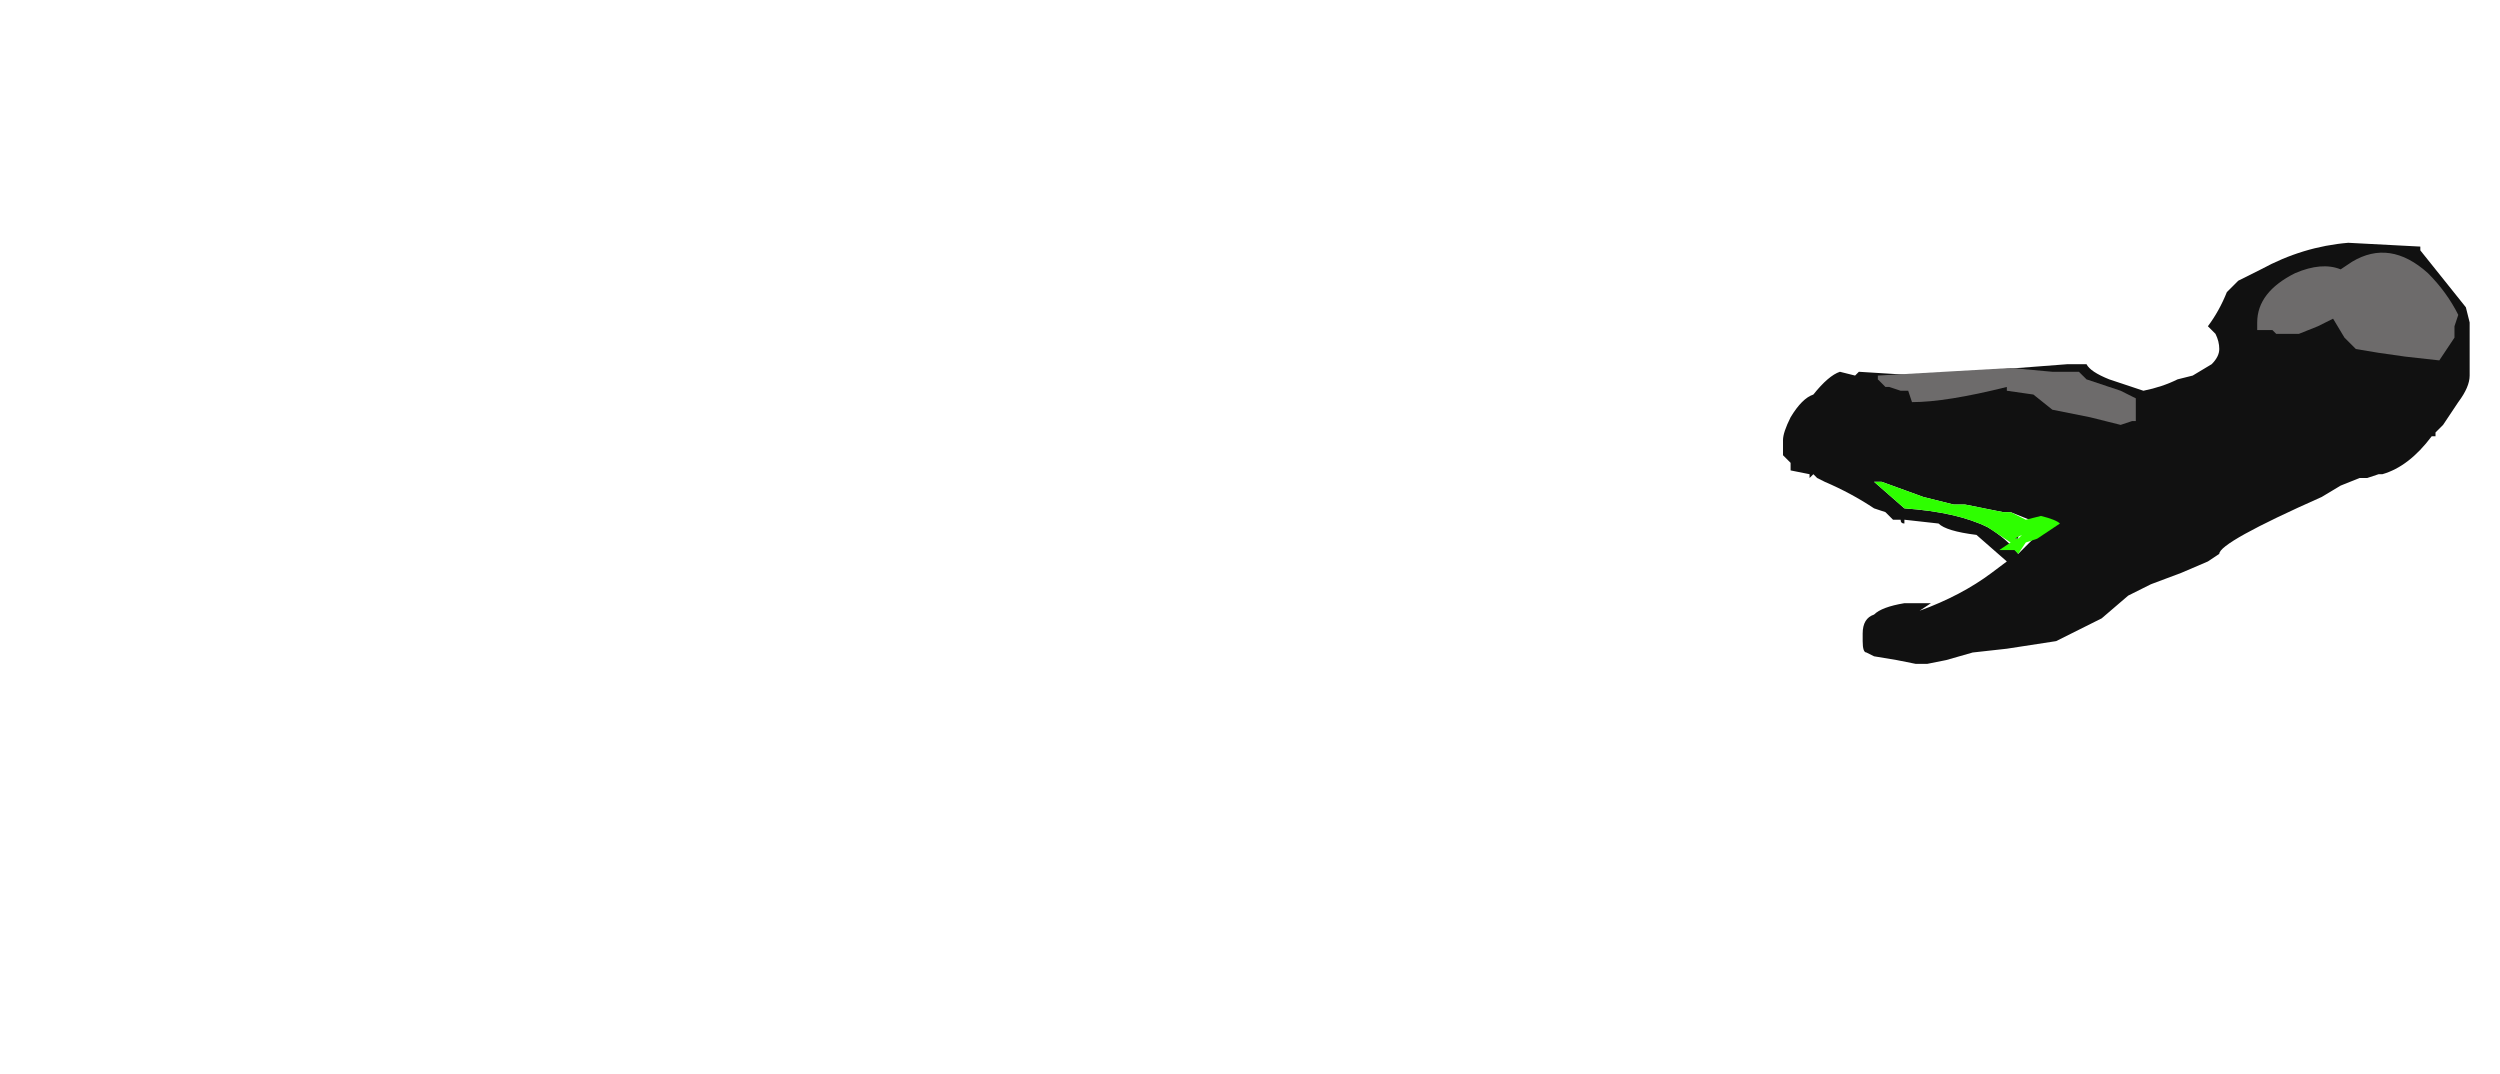 <?xml version="1.0" encoding="UTF-8" standalone="no"?>
<svg xmlns:ffdec="https://www.free-decompiler.com/flash" xmlns:xlink="http://www.w3.org/1999/xlink" ffdec:objectType="frame" height="99.05px" width="230.65px" xmlns="http://www.w3.org/2000/svg">
  <g transform="matrix(1.0, 0.0, 0.0, 1.0, 97.65, 52.5)">
    <use ffdec:characterId="596" height="5.6" transform="matrix(7.0, 0.0, 0.0, 7.0, 66.85, -30.45)" width="9.05" xlink:href="#shape0"/>
  </g>
  <defs>
    <g id="shape0" transform="matrix(1.0, 0.0, 0.0, 1.0, -9.55, 4.35)">
      <path d="M10.5 -2.55 L10.55 -2.6 11.35 -2.55 13.3 -2.7 13.55 -2.7 Q13.6 -2.6 13.85 -2.5 L14.3 -2.35 Q14.55 -2.4 14.75 -2.5 L14.95 -2.55 15.2 -2.7 Q15.3 -2.8 15.3 -2.9 15.3 -3.0 15.25 -3.1 L15.15 -3.2 Q15.3 -3.4 15.4 -3.65 L15.55 -3.8 15.85 -3.95 Q16.4 -4.25 17.0 -4.3 L17.95 -4.25 17.95 -4.2 18.55 -3.45 18.6 -3.25 18.6 -2.55 Q18.6 -2.4 18.45 -2.2 L18.25 -1.9 18.15 -1.8 18.15 -1.75 18.1 -1.75 Q17.8 -1.35 17.45 -1.25 L17.4 -1.25 17.25 -1.2 17.15 -1.2 16.9 -1.1 16.65 -0.95 Q15.3 -0.35 15.3 -0.2 L15.15 -0.1 14.8 0.05 14.4 0.2 14.1 0.35 13.75 0.65 13.15 0.95 12.5 1.05 12.05 1.1 11.7 1.2 11.45 1.25 11.3 1.25 11.05 1.2 10.75 1.15 10.65 1.1 Q10.6 1.1 10.6 0.95 L10.6 0.85 Q10.6 0.65 10.75 0.6 10.85 0.5 11.15 0.45 L11.5 0.45 11.35 0.55 Q11.9 0.35 12.3 0.05 L12.5 -0.1 12.1 -0.45 Q11.7 -0.5 11.6 -0.6 L11.15 -0.65 11.15 -0.6 Q11.1 -0.6 11.1 -0.65 L11.0 -0.65 10.9 -0.75 10.75 -0.8 Q10.45 -1.0 10.1 -1.15 L10.0 -1.2 9.95 -1.25 9.9 -1.2 9.9 -1.25 9.65 -1.3 9.65 -1.4 9.55 -1.5 Q9.55 -1.55 9.55 -1.7 9.55 -1.8 9.65 -2.0 9.8 -2.25 9.95 -2.3 10.15 -2.55 10.3 -2.6 L10.5 -2.55 M12.65 -0.45 L12.65 -0.4 12.6 -0.4 12.65 -0.45 M11.85 -0.3 L11.85 -0.3 M10.7 -0.8 L10.7 -0.8 M10.85 -1.15 L10.75 -1.15 11.15 -0.8 Q11.85 -0.75 12.25 -0.55 12.5 -0.4 12.65 -0.2 L12.85 -0.4 12.8 -0.65 12.55 -0.75 12.45 -0.75 11.95 -0.85 11.8 -0.85 11.4 -0.95 10.85 -1.15" fill="#111111" fill-rule="evenodd" stroke="none"/>
      <path d="M10.8 -2.55 L12.55 -2.65 13.1 -2.6 13.45 -2.6 13.55 -2.5 14.0 -2.35 14.2 -2.25 14.2 -1.95 14.15 -1.95 14.0 -1.9 13.6 -2.0 13.1 -2.1 12.85 -2.3 12.5 -2.35 12.5 -2.4 Q11.7 -2.2 11.25 -2.2 L11.2 -2.35 11.1 -2.35 10.95 -2.4 10.9 -2.4 10.8 -2.5 10.8 -2.55 M17.05 -4.05 Q17.55 -4.35 18.05 -3.9 18.3 -3.65 18.45 -3.35 L18.4 -3.2 18.4 -3.05 18.2 -2.75 17.75 -2.8 17.4 -2.85 17.1 -2.9 16.95 -3.05 16.8 -3.3 16.6 -3.2 16.35 -3.1 16.05 -3.1 16.0 -3.15 15.8 -3.15 15.8 -3.25 Q15.8 -3.65 16.3 -3.9 16.65 -4.05 16.9 -3.95 L17.05 -4.05 M17.35 -3.85 L17.35 -3.85" fill="#6d6b6b" fill-rule="evenodd" stroke="none"/>
      <path d="M11.4 -0.95 L11.8 -0.85 11.95 -0.85 12.45 -0.75 12.55 -0.75 12.75 -0.65 12.95 -0.7 Q13.15 -0.65 13.2 -0.6 L12.9 -0.4 12.75 -0.35 12.65 -0.2 12.6 -0.25 12.4 -0.25 12.55 -0.35 12.25 -0.55 Q11.85 -0.75 11.15 -0.8 L10.75 -1.15 10.85 -1.15 11.4 -0.95 M12.7 -0.45 L12.6 -0.4 12.65 -0.4 12.7 -0.45" fill="#2eff00" fill-rule="evenodd" stroke="none"/>
    </g>
  </defs>
</svg>
